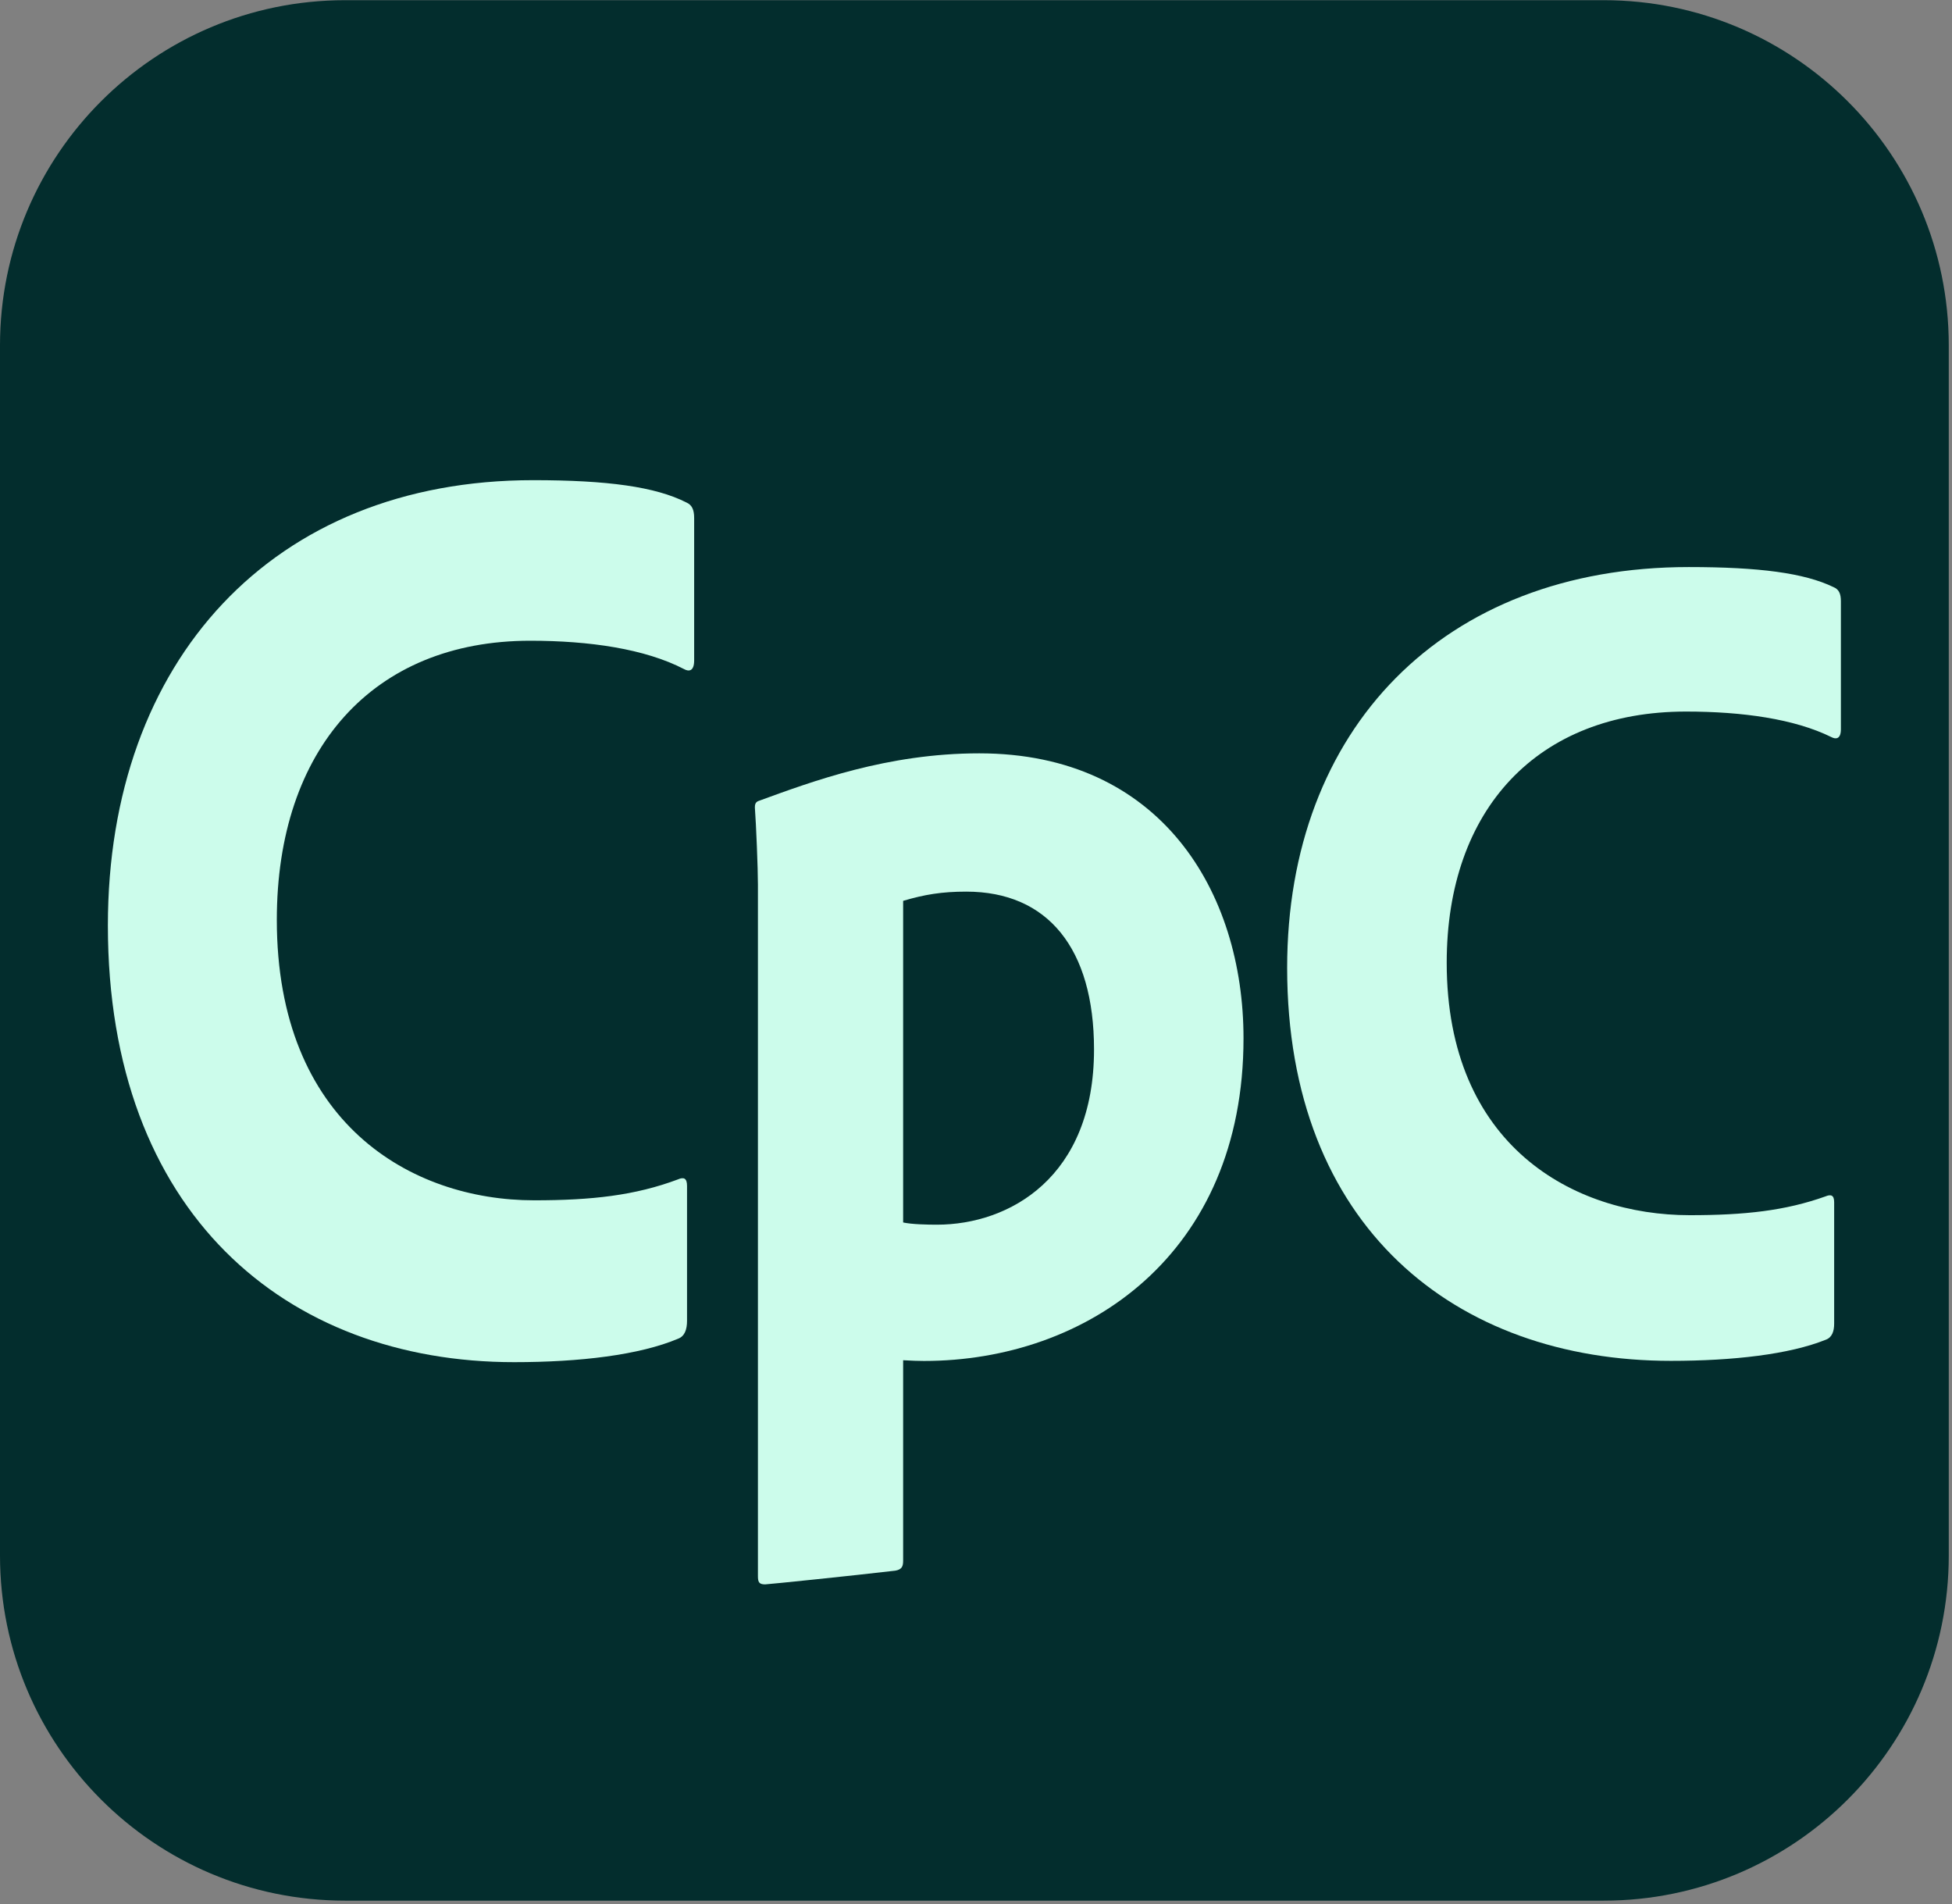<svg width="526" height="513" viewBox="0 0 526 513" fill="none" xmlns="http://www.w3.org/2000/svg">
<rect x="0" y="0" width="526" height="513" fill="#808080" stroke="none"/>
<g clip-path="url(#clip0_820_470)">
<path d="M432.137 0.051H92.992C41.634 0.051 0 41.684 0 93.042V419.059C0 470.417 41.634 512.051 92.992 512.051H432.137C483.495 512.051 525.128 470.417 525.128 419.059V93.042C525.128 41.684 483.495 0.051 432.137 0.051Z" fill="#032D2D"/>
<path d="M185.132 355.821C185.132 358.156 184.523 359.979 182.737 360.656C172.342 365.043 156.305 366.979 138.553 366.979C77.013 366.979 29.07 326.737 29.07 249.335C29.07 178.006 73.472 129.363 143.656 129.363C163.767 129.363 176.617 131.147 184.929 135.357C186.485 136.034 187.053 137.325 187.053 139.59V177.917C187.053 180.91 185.579 180.955 184.357 180.274C173.818 174.803 158.88 172.62 142.869 172.62C100.5 172.62 74.594 201.87 74.594 247.816C74.594 302.547 110.743 323.374 143.925 323.374C159.508 323.374 171.141 322.064 182.673 317.744C184.203 317.073 185.132 317.344 185.132 319.494L185.132 355.821Z" fill="#CCFCEB"/>
<path d="M335.087 279.726C335.087 337.978 292.797 366.656 248.957 366.656C247.493 366.656 245.502 366.587 243.367 366.459V420.436C243.367 421.955 243.068 422.833 241.254 423.149C229.619 424.515 208.079 426.724 206.181 426.848C204.572 426.848 204.237 426.258 204.237 424.66V238.322C204.237 233.968 203.752 222.04 203.414 217.575C203.414 216.966 203.45 216.083 204.457 215.767C218.906 210.502 239.126 202.957 263.882 202.957C312.743 202.957 335.087 240.222 335.087 279.726ZM243.367 242.698V329.344C245.688 329.857 249.897 329.942 252.444 329.942C272.004 329.942 294.803 317.194 294.803 282.746C294.803 255.485 282.316 240.213 260.376 240.213C253.846 240.213 249.121 240.985 243.367 242.698Z" fill="#CCFCEB"/>
<path d="M494.245 356.584C494.245 358.686 493.669 360.327 491.983 360.936C482.164 364.885 467.019 366.626 450.25 366.626C392.126 366.626 346.844 330.408 346.844 260.746C346.844 196.549 388.782 152.77 455.07 152.77C474.066 152.77 486.203 154.374 494.053 158.165C495.523 158.774 496.06 159.934 496.06 161.975V196.468C496.06 199.163 494.669 199.203 493.513 198.59C483.557 193.667 469.451 191.701 454.327 191.701C414.31 191.701 389.842 218.026 389.842 259.379C389.842 308.637 423.985 327.383 455.327 327.383C470.045 327.383 481.03 326.203 491.921 322.314C493.365 321.708 494.245 321.953 494.245 323.889V356.584Z" fill="#CCFCEB"/>
</g>
<defs>
<clipPath id="clip0_820_470">
<rect width="525.128" height="512" fill="white" transform="translate(0 0.051)"/>
</clipPath>
</defs>
</svg>
